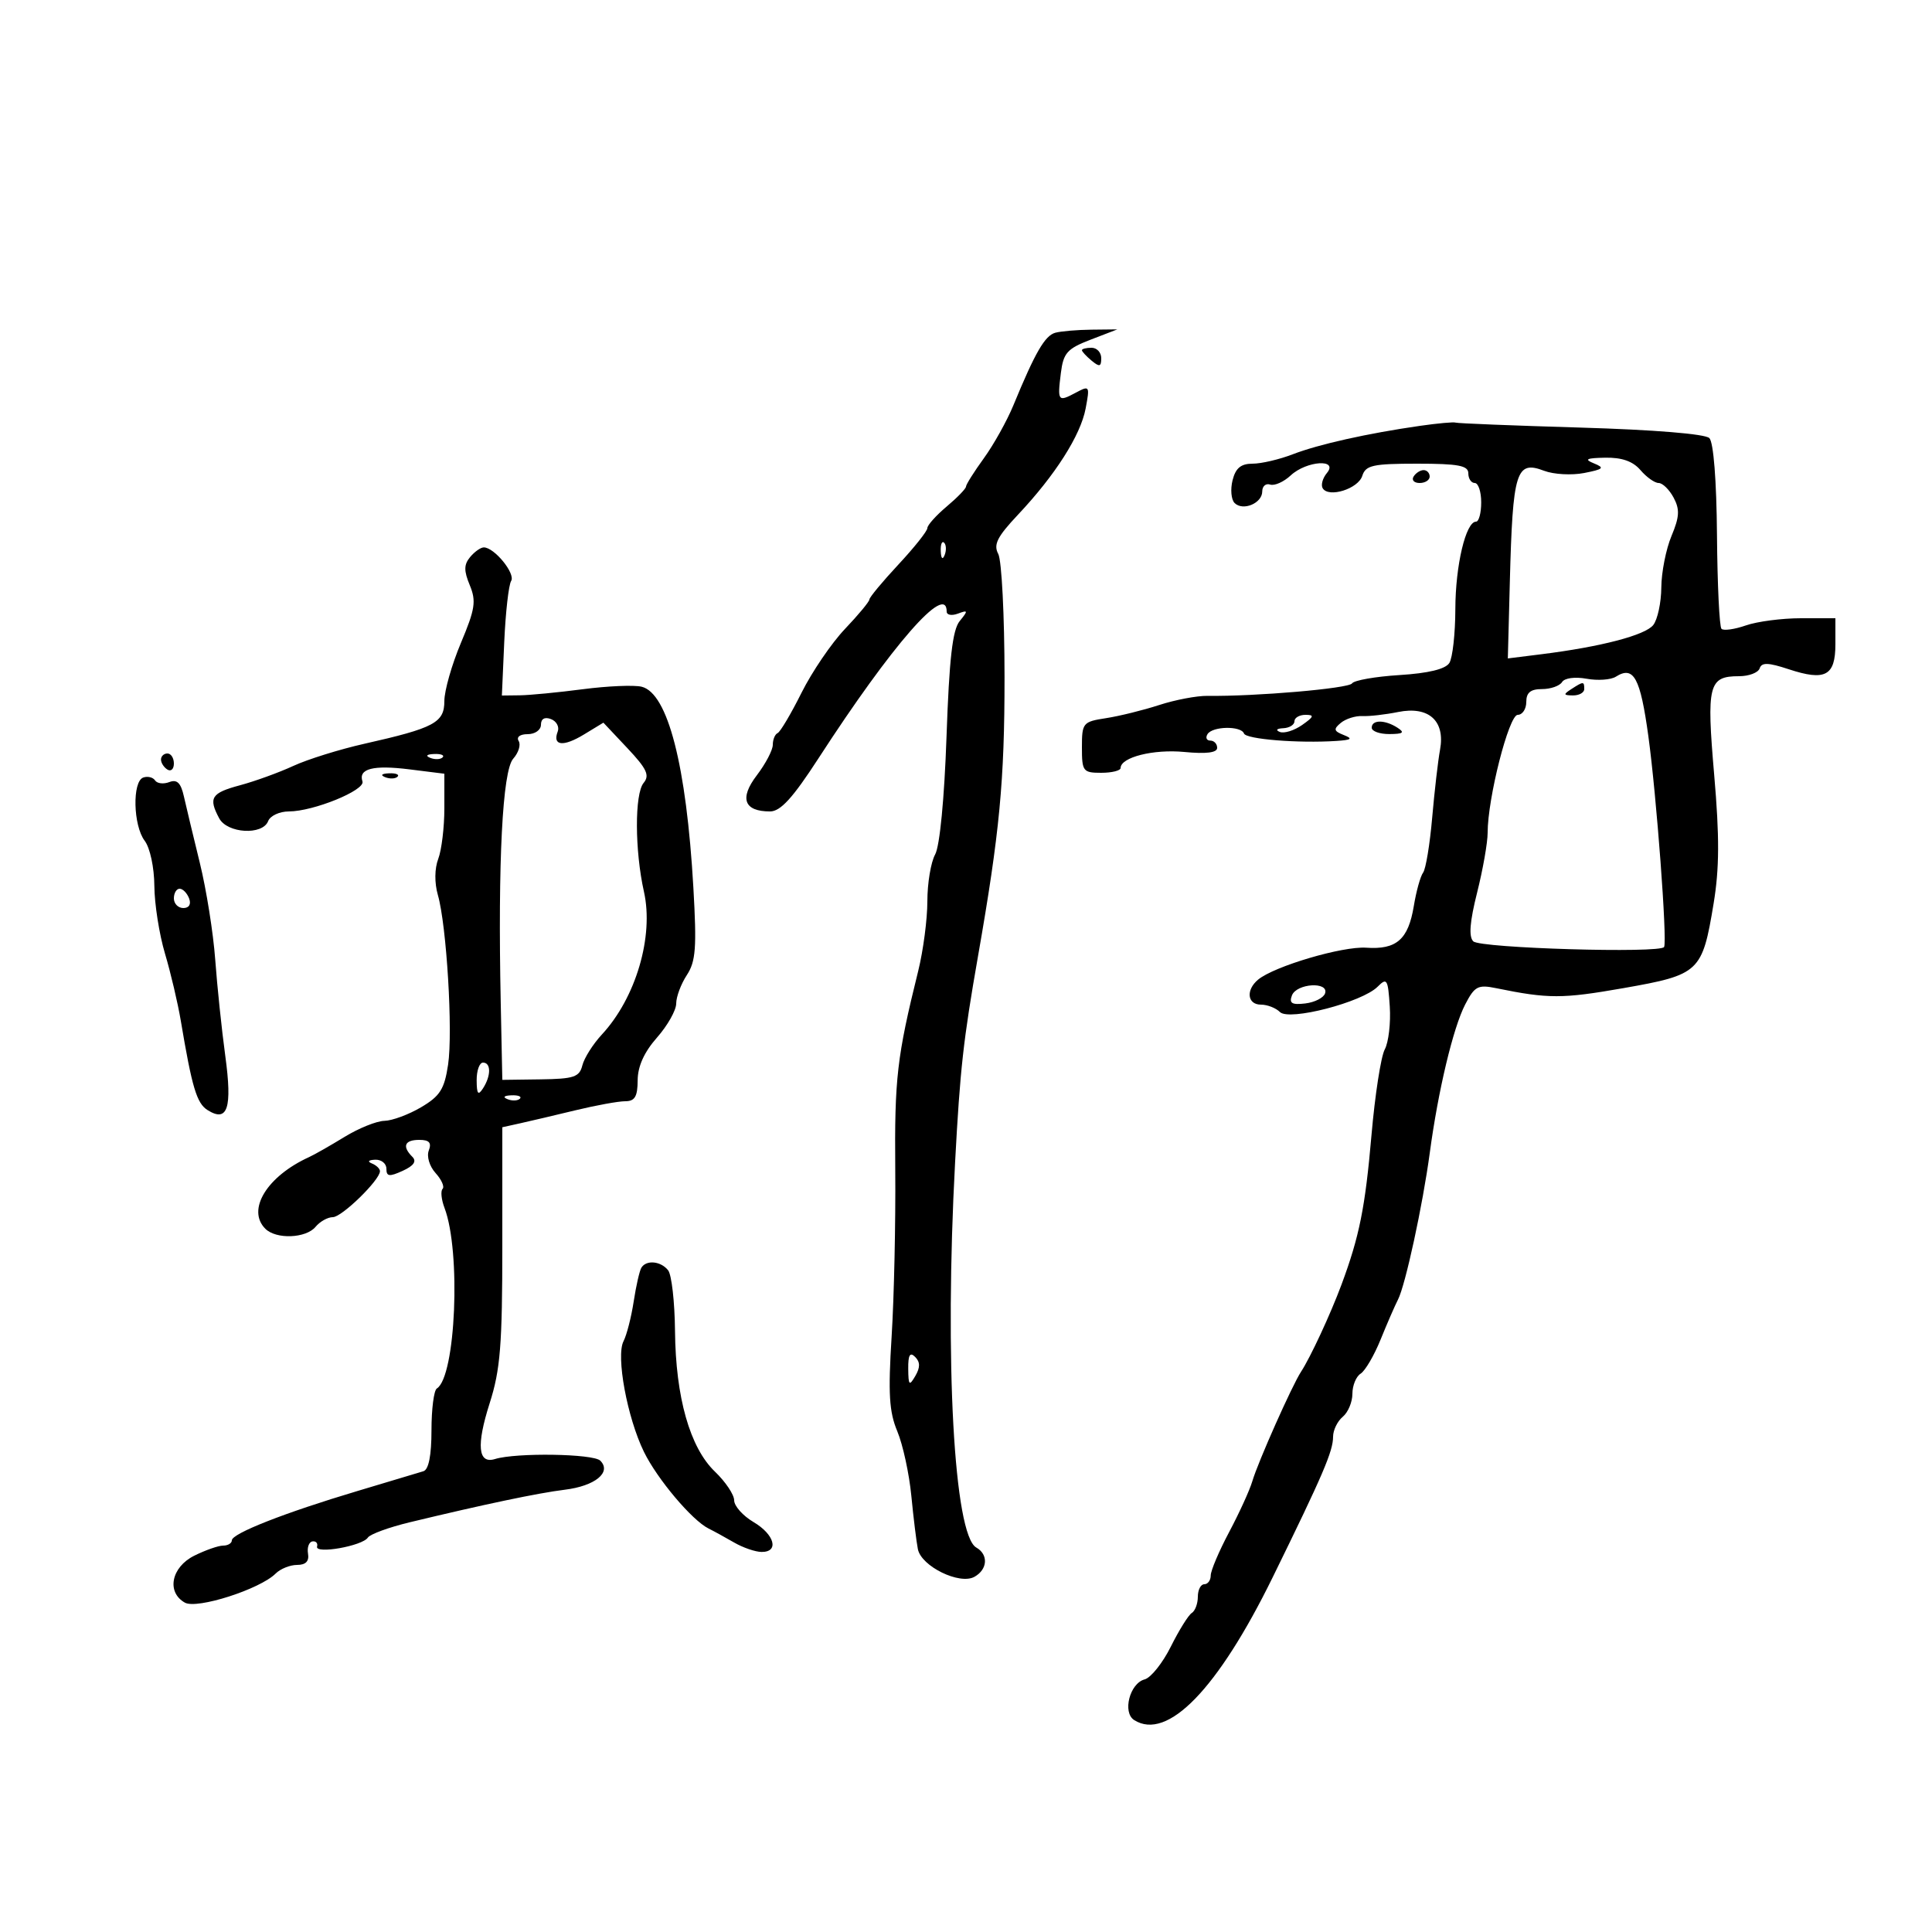 <svg xmlns="http://www.w3.org/2000/svg" width="300" height="300" viewBox="0 0 300 300" version="1.1">
	<path d="M 163.882 51.664 C 162.258 52.097, 160.746 54.708, 157.369 62.908 C 156.371 65.332, 154.304 69.041, 152.777 71.149 C 151.250 73.258, 150 75.241, 150 75.556 C 150 75.871, 148.650 77.265, 147 78.653 C 145.350 80.042, 144 81.550, 144 82.005 C 144 82.460, 141.975 85.006, 139.500 87.664 C 137.025 90.321, 135 92.761, 135 93.085 C 135 93.409, 133.294 95.468, 131.209 97.659 C 129.124 99.851, 126.087 104.312, 124.459 107.572 C 122.832 110.832, 121.162 113.650, 120.750 113.833 C 120.338 114.017, 120 114.834, 120 115.650 C 120 116.466, 118.884 118.597, 117.519 120.386 C 114.784 123.972, 115.526 126, 119.574 126 C 121.198 126, 123.100 123.913, 127.095 117.750 C 138.550 100.078, 147 90.407, 147 94.969 C 147 95.501, 147.787 95.642, 148.750 95.281 C 150.328 94.690, 150.355 94.804, 149.018 96.445 C 147.906 97.810, 147.396 102.282, 146.975 114.382 C 146.638 124.036, 145.929 131.376, 145.207 132.684 C 144.543 133.886, 144 137.155, 144 139.949 C 144 142.744, 143.361 147.611, 142.580 150.765 C 139.277 164.107, 138.891 167.448, 139.014 181.614 C 139.085 189.801, 138.832 201.450, 138.453 207.500 C 137.896 216.390, 138.065 219.220, 139.333 222.254 C 140.196 224.319, 141.175 228.819, 141.509 232.254 C 141.843 235.690, 142.301 239.422, 142.527 240.550 C 143.063 243.228, 149.009 246.134, 151.313 244.845 C 153.364 243.697, 153.508 241.389, 151.596 240.300 C 148.139 238.330, 146.652 211.297, 148.307 180.468 C 149.083 165.996, 149.578 161.544, 151.861 148.500 C 155.225 129.281, 155.988 121.262, 155.983 105.164 C 155.980 95.629, 155.542 87.012, 155.009 86.016 C 154.233 84.567, 154.843 83.352, 158.064 79.932 C 163.856 73.783, 167.798 67.592, 168.581 63.418 C 169.240 59.910, 169.189 59.829, 167.045 60.976 C 164.285 62.453, 164.182 62.316, 164.731 57.924 C 165.121 54.803, 165.708 54.145, 169.339 52.748 L 173.500 51.147 169.500 51.190 C 167.300 51.213, 164.772 51.426, 163.882 51.664 M 168 54.378 C 168 54.585, 168.675 55.315, 169.500 56 C 170.729 57.020, 171 56.951, 171 55.622 C 171 54.730, 170.325 54, 169.500 54 C 168.675 54, 168 54.170, 168 54.378 M 220.500 66.124 C 212.344 67.294, 204.750 68.991, 200.730 70.544 C 198.656 71.345, 195.852 72, 194.499 72 C 192.689 72, 191.867 72.681, 191.392 74.573 C 191.037 75.988, 191.178 77.578, 191.706 78.106 C 193.001 79.401, 196 78.147, 196 76.310 C 196 75.498, 196.553 75.018, 197.228 75.243 C 197.904 75.468, 199.339 74.831, 200.417 73.826 C 202.873 71.538, 207.903 71.207, 206.036 73.456 C 205.372 74.257, 205.081 75.322, 205.390 75.822 C 206.329 77.342, 210.895 75.906, 211.535 73.890 C 212.057 72.246, 213.168 72, 220.067 72 C 226.452 72, 228 72.293, 228 73.500 C 228 74.325, 228.450 75, 229 75 C 229.550 75, 230 76.350, 230 78 C 230 79.650, 229.640 81, 229.201 81 C 227.610 81, 226 87.793, 225.985 94.571 C 225.976 98.382, 225.557 102.152, 225.053 102.948 C 224.450 103.901, 221.804 104.542, 217.318 104.823 C 213.568 105.057, 210.250 105.640, 209.944 106.119 C 209.442 106.906, 194.949 108.155, 187.500 108.053 C 185.850 108.030, 182.475 108.670, 180 109.475 C 177.525 110.280, 173.813 111.197, 171.750 111.514 C 168.146 112.068, 168 112.245, 168 116.045 C 168 119.773, 168.172 120, 171 120 C 172.650 120, 174.004 119.662, 174.008 119.250 C 174.025 117.582, 179.114 116.304, 183.907 116.765 C 187.308 117.092, 189 116.880, 189 116.127 C 189 115.507, 188.523 115, 187.941 115 C 187.359 115, 187.160 114.550, 187.500 114 C 188.270 112.755, 192.714 112.677, 193.167 113.901 C 193.494 114.786, 201.588 115.437, 207.500 115.054 C 209.866 114.900, 210.110 114.706, 208.653 114.133 C 207.105 113.523, 207.031 113.219, 208.199 112.250 C 208.965 111.614, 210.471 111.137, 211.546 111.191 C 212.621 111.244, 215.118 110.961, 217.096 110.561 C 221.846 109.602, 224.437 111.930, 223.609 116.411 C 223.295 118.110, 222.745 122.875, 222.385 127 C 222.026 131.125, 221.393 134.950, 220.979 135.500 C 220.565 136.050, 219.915 138.387, 219.535 140.692 C 218.679 145.883, 216.852 147.483, 212.150 147.159 C 208.465 146.906, 197.869 150.034, 195.359 152.117 C 193.421 153.726, 193.679 156, 195.800 156 C 196.790 156, 198.116 156.516, 198.747 157.147 C 200.174 158.574, 211.514 155.633, 213.921 153.212 C 215.361 151.764, 215.527 152.034, 215.803 156.278 C 215.970 158.838, 215.620 161.842, 215.024 162.955 C 214.429 164.067, 213.502 170.045, 212.966 176.239 C 211.989 187.505, 211.086 192.002, 208.297 199.500 C 206.596 204.073, 203.475 210.791, 202.027 213 C 200.629 215.132, 195.338 227.023, 194.463 230 C 194.059 231.375, 192.439 234.926, 190.864 237.891 C 189.289 240.856, 188 243.893, 188 244.641 C 188 245.388, 187.550 246, 187 246 C 186.450 246, 186 246.873, 186 247.941 C 186 249.009, 185.576 250.144, 185.059 250.464 C 184.541 250.784, 183.079 253.131, 181.809 255.679 C 180.539 258.228, 178.708 260.522, 177.739 260.776 C 175.426 261.384, 174.260 265.917, 176.115 267.092 C 181.278 270.362, 189.107 262.286, 197.638 244.891 C 205.436 228.989, 207 225.348, 207 223.089 C 207 222.075, 207.675 220.685, 208.500 220 C 209.325 219.315, 210 217.708, 210 216.427 C 210 215.147, 210.575 213.740, 211.279 213.300 C 211.982 212.860, 213.378 210.475, 214.381 208 C 215.384 205.525, 216.598 202.736, 217.078 201.802 C 218.234 199.555, 220.925 187.132, 222.017 179 C 223.310 169.366, 225.642 159.593, 227.508 155.984 C 228.983 153.132, 229.491 152.864, 232.328 153.445 C 240.423 155.103, 242.599 155.102, 252.068 153.439 C 263.907 151.359, 264.328 150.965, 266.090 140.287 C 266.989 134.842, 267.011 129.954, 266.180 120.342 C 264.969 106.330, 265.304 105, 270.039 105 C 271.576 105, 273.016 104.452, 273.240 103.781 C 273.554 102.837, 274.567 102.867, 277.748 103.917 C 283.431 105.792, 285 104.951, 285 100.031 L 285 96 279.649 96 C 276.706 96, 272.858 96.502, 271.098 97.116 C 269.338 97.729, 267.634 97.967, 267.311 97.644 C 266.988 97.321, 266.673 90.766, 266.612 83.078 C 266.544 74.605, 266.077 68.677, 265.427 68.026 C 264.781 67.381, 256.821 66.731, 245.450 66.396 C 235.053 66.089, 226.311 65.741, 226.023 65.623 C 225.736 65.504, 223.250 65.730, 220.500 66.124 M 247.500 71.951 C 249.216 72.646, 249.001 72.858, 245.990 73.447 C 244.059 73.824, 241.262 73.670, 239.775 73.105 C 235.414 71.446, 234.897 73.120, 234.446 90.370 L 234.136 102.240 239.318 101.593 C 248.574 100.439, 255.473 98.638, 256.718 97.052 C 257.388 96.198, 257.951 93.573, 257.968 91.218 C 257.986 88.863, 258.695 85.271, 259.545 83.237 C 260.795 80.247, 260.858 79.103, 259.876 77.269 C 259.209 76.021, 258.163 75, 257.553 75 C 256.943 75, 255.674 74.100, 254.732 73 C 253.555 71.625, 251.844 71.022, 249.260 71.070 C 246.324 71.125, 245.938 71.318, 247.500 71.951 M 219.500 74 C 219.160 74.550, 219.584 75, 220.441 75 C 221.298 75, 222 74.550, 222 74 C 222 73.450, 221.577 73, 221.059 73 C 220.541 73, 219.840 73.450, 219.500 74 M 146.079 85.583 C 146.127 86.748, 146.364 86.985, 146.683 86.188 C 146.972 85.466, 146.936 84.603, 146.604 84.271 C 146.272 83.939, 146.036 84.529, 146.079 85.583 M 73.001 86.499 C 72.027 87.672, 72.015 88.623, 72.946 90.869 C 73.970 93.342, 73.779 94.584, 71.567 99.840 C 70.155 103.195, 69 107.249, 69 108.849 C 69 112.217, 67.454 113.042, 56.542 115.500 C 52.714 116.363, 47.764 117.908, 45.542 118.934 C 43.319 119.960, 39.588 121.313, 37.250 121.940 C 32.799 123.134, 32.331 123.881, 34.035 127.066 C 35.297 129.424, 40.780 129.737, 41.638 127.500 C 41.955 126.675, 43.403 126, 44.857 125.999 C 48.666 125.998, 56.741 122.706, 56.283 121.342 C 55.618 119.359, 57.940 118.762, 63.576 119.466 L 69 120.144 69 125.507 C 69 128.456, 68.573 131.994, 68.050 133.367 C 67.476 134.877, 67.454 137.095, 67.993 138.977 C 69.352 143.714, 70.345 160.216, 69.578 165.326 C 69.009 169.124, 68.327 170.200, 65.392 171.931 C 63.463 173.069, 60.899 174.020, 59.693 174.043 C 58.487 174.067, 55.700 175.189, 53.500 176.537 C 51.300 177.884, 48.825 179.294, 48 179.670 C 41.448 182.654, 38.265 187.865, 41.200 190.800 C 42.876 192.476, 47.508 192.298, 49 190.500 C 49.685 189.675, 50.890 189, 51.679 189 C 53.083 189, 59 183.230, 59 181.860 C 59 181.479, 58.438 180.940, 57.750 180.662 C 57.003 180.361, 57.205 180.126, 58.250 180.079 C 59.212 180.036, 60 180.665, 60 181.479 C 60 182.697, 60.445 182.755, 62.527 181.806 C 64.256 181.018, 64.730 180.330, 64.027 179.627 C 62.406 178.006, 62.820 177, 65.107 177 C 66.651 177, 67.045 177.439, 66.583 178.645 C 66.228 179.570, 66.688 181.103, 67.636 182.151 C 68.563 183.175, 69.053 184.281, 68.724 184.609 C 68.396 184.937, 68.531 186.267, 69.024 187.564 C 71.601 194.342, 70.774 213.786, 67.831 215.605 C 67.374 215.887, 67 218.806, 67 222.090 C 67 225.995, 66.567 228.197, 65.750 228.451 C 65.063 228.664, 60.450 230.048, 55.500 231.525 C 44.222 234.891, 36 238.120, 36 239.184 C 36 239.633, 35.394 240, 34.654 240 C 33.913 240, 31.888 240.708, 30.154 241.573 C 26.592 243.350, 25.821 247.241, 28.710 248.858 C 30.587 249.908, 40.370 246.773, 42.800 244.342 C 43.539 243.604, 45.039 243, 46.134 243 C 47.477 243, 48.029 242.430, 47.829 241.250 C 47.666 240.287, 47.975 239.432, 48.516 239.350 C 49.057 239.267, 49.380 239.627, 49.234 240.148 C 48.893 241.364, 56.274 240.059, 57.122 238.754 C 57.464 238.228, 60.389 237.159, 63.622 236.379 C 75.188 233.590, 83.567 231.831, 87.708 231.322 C 92.413 230.744, 95.013 228.613, 93.211 226.811 C 92.129 225.729, 80.159 225.543, 76.868 226.557 C 74.221 227.373, 73.941 224.446, 76.037 217.884 C 77.693 212.700, 78 208.871, 78 193.389 L 78 175.038 80.750 174.430 C 82.263 174.096, 86.124 173.187, 89.331 172.411 C 92.538 171.635, 96.025 171, 97.081 171 C 98.576 171, 99.004 170.282, 99.016 167.750 C 99.027 165.581, 100.025 163.373, 102.016 161.114 C 103.657 159.252, 105 156.874, 105 155.829 C 105 154.784, 105.742 152.797, 106.650 151.412 C 108.040 149.290, 108.200 147.157, 107.667 137.841 C 106.579 118.826, 103.698 107.633, 99.634 106.634 C 98.460 106.346, 94.350 106.521, 90.500 107.022 C 86.650 107.524, 82.247 107.949, 80.716 107.967 L 77.931 108 78.299 99.673 C 78.502 95.094, 78.984 90.835, 79.370 90.210 C 80.077 89.067, 76.761 85, 75.122 85 C 74.640 85, 73.685 85.675, 73.001 86.499 M 250.909 105.076 C 250.134 105.566, 248.089 105.709, 246.365 105.394 C 244.561 105.064, 242.943 105.283, 242.556 105.910 C 242.185 106.510, 240.784 107, 239.441 107 C 237.667 107, 237 107.546, 237 109 C 237 110.100, 236.402 111, 235.670 111 C 234.298 111, 231 123.937, 231 129.317 C 231 130.842, 230.263 135.022, 229.363 138.607 C 228.225 143.137, 228.044 145.444, 228.770 146.170 C 229.837 147.237, 257.901 148.068, 258.402 147.046 C 258.904 146.023, 257.223 123.531, 255.954 114.297 C 254.706 105.211, 253.675 103.327, 250.909 105.076 M 244 107 C 242.718 107.828, 242.754 107.972, 244.250 107.985 C 245.213 107.993, 246 107.550, 246 107 C 246 105.780, 245.887 105.780, 244 107 M 84 112.531 C 84 113.347, 83.085 114, 81.941 114 C 80.742 114, 80.156 114.444, 80.539 115.063 C 80.900 115.648, 80.518 116.885, 79.691 117.813 C 78.027 119.678, 77.301 133.802, 77.751 155.591 L 78 167.682 83.952 167.602 C 89.118 167.531, 89.973 167.245, 90.428 165.432 C 90.716 164.284, 92.079 162.127, 93.458 160.640 C 98.740 154.941, 101.548 145.408, 99.992 138.463 C 98.560 132.075, 98.533 123.268, 99.939 121.573 C 100.916 120.396, 100.444 119.384, 97.418 116.170 L 93.694 112.216 90.667 114.056 C 87.460 116.007, 85.750 115.814, 86.601 113.597 C 86.884 112.861, 86.414 111.989, 85.557 111.660 C 84.583 111.287, 84 111.613, 84 112.531 M 201 112 C 201 112.550, 200.213 113.036, 199.250 113.079 C 198.248 113.124, 198.023 113.370, 198.724 113.654 C 199.398 113.926, 200.960 113.441, 202.197 112.575 C 204.034 111.288, 204.130 111, 202.723 111 C 201.775 111, 201 111.450, 201 112 M 213 113 C 213 113.550, 214.238 113.993, 215.750 113.985 C 217.893 113.973, 218.169 113.755, 217 113 C 215.043 111.736, 213 111.736, 213 113 M 25 117.941 C 25 118.459, 25.450 119.160, 26 119.500 C 26.550 119.840, 27 119.416, 27 118.559 C 27 117.702, 26.550 117, 26 117 C 25.450 117, 25 117.423, 25 117.941 M 66.813 117.683 C 67.534 117.972, 68.397 117.936, 68.729 117.604 C 69.061 117.272, 68.471 117.036, 67.417 117.079 C 66.252 117.127, 66.015 117.364, 66.813 117.683 M 22.250 120.733 C 20.521 121.333, 20.673 128.185, 22.468 130.559 C 23.297 131.655, 23.950 134.707, 23.968 137.568 C 23.986 140.356, 24.728 145.081, 25.617 148.068 C 26.506 151.056, 27.612 155.750, 28.074 158.500 C 29.816 168.867, 30.548 171.313, 32.222 172.369 C 35.351 174.342, 36.089 172.089, 34.981 163.952 C 34.422 159.853, 33.719 153.125, 33.419 149 C 33.118 144.875, 32.044 138.125, 31.031 134 C 30.019 129.875, 28.904 125.222, 28.553 123.659 C 28.083 121.561, 27.491 120.981, 26.288 121.443 C 25.393 121.787, 24.399 121.670, 24.080 121.184 C 23.761 120.698, 22.938 120.495, 22.250 120.733 M 59.813 120.683 C 60.534 120.972, 61.397 120.936, 61.729 120.604 C 62.061 120.272, 61.471 120.036, 60.417 120.079 C 59.252 120.127, 59.015 120.364, 59.813 120.683 M 27 139.500 C 27 140.325, 27.661 141, 28.469 141 C 29.363 141, 29.712 140.414, 29.362 139.500 C 29.045 138.675, 28.384 138, 27.893 138 C 27.402 138, 27 138.675, 27 139.500 M 200.613 154.566 C 200.145 155.785, 200.602 156.062, 202.679 155.816 C 204.146 155.642, 205.530 154.938, 205.756 154.250 C 206.369 152.383, 201.332 152.692, 200.613 154.566 M 74.015 167.750 C 74.027 169.893, 74.245 170.169, 75 169 C 76.264 167.043, 76.264 165, 75 165 C 74.450 165, 74.007 166.238, 74.015 167.750 M 78.813 170.683 C 79.534 170.972, 80.397 170.936, 80.729 170.604 C 81.061 170.272, 80.471 170.036, 79.417 170.079 C 78.252 170.127, 78.015 170.364, 78.813 170.683 M 99.596 196.845 C 99.308 197.310, 98.770 199.673, 98.399 202.095 C 98.029 204.518, 97.316 207.297, 96.816 208.272 C 95.629 210.584, 97.391 220.121, 99.987 225.435 C 102.050 229.658, 107.451 236.069, 110.020 237.344 C 110.834 237.748, 112.625 238.729, 114 239.524 C 115.375 240.320, 117.287 240.977, 118.250 240.985 C 121.021 241.009, 120.287 238.283, 117 236.341 C 115.350 235.366, 114 233.850, 114 232.971 C 114 232.093, 112.660 230.091, 111.023 228.522 C 107.131 224.794, 104.914 216.986, 104.815 206.662 C 104.772 202.173, 104.291 197.938, 103.746 197.250 C 102.611 195.818, 100.366 195.599, 99.596 196.845 M 141.030 212.550 C 141.057 215.136, 141.193 215.272, 142.134 213.654 C 142.903 212.330, 142.895 211.495, 142.104 210.704 C 141.299 209.899, 141.008 210.399, 141.030 212.550" stroke="none" fill="black" fill-rule="evenodd"/>
</svg>